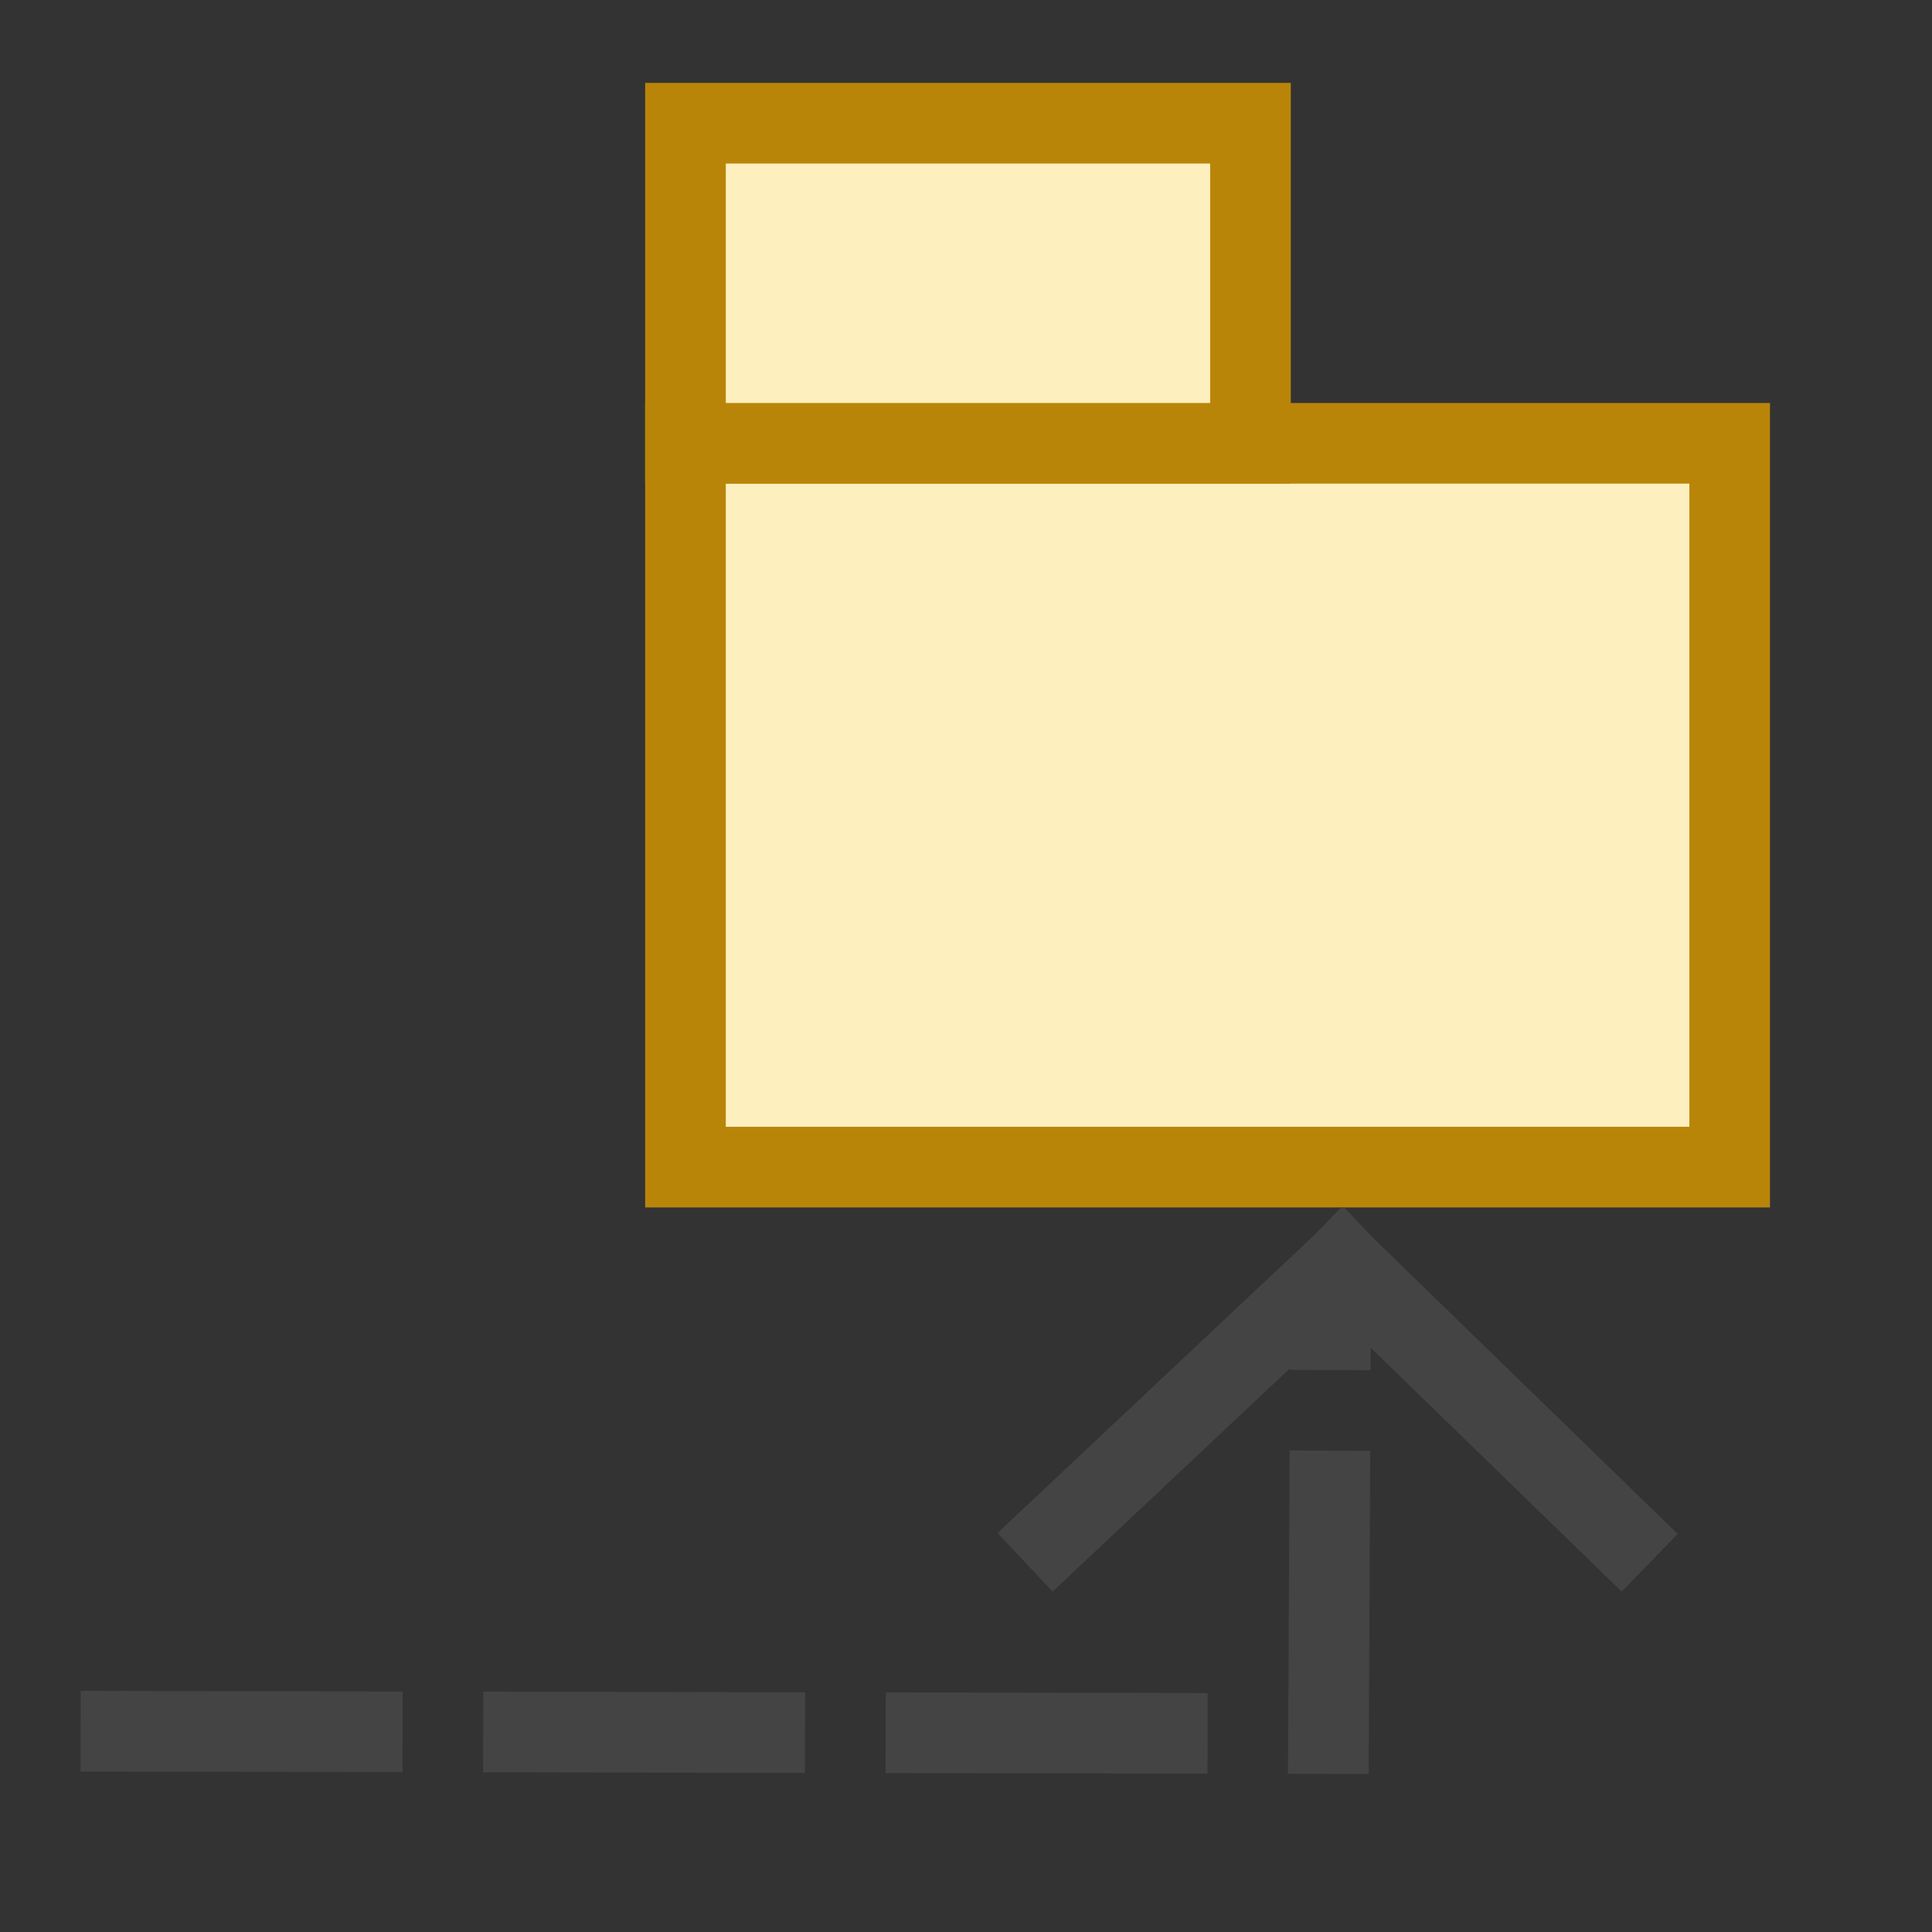 <?xml version="1.0" encoding="UTF-8" standalone="no"?>
<!-- Created with Inkscape (http://www.inkscape.org/) -->

<svg
   xmlns:dc="http://purl.org/dc/elements/1.1/"
   xmlns:cc="http://creativecommons.org/ns#"
   xmlns:rdf="http://www.w3.org/1999/02/22-rdf-syntax-ns#"
   xmlns:svg="http://www.w3.org/2000/svg"
   xmlns="http://www.w3.org/2000/svg"
   xmlns:sodipodi="http://sodipodi.sourceforge.net/DTD/sodipodi-0.dtd"
   xmlns:inkscape="http://www.inkscape.org/namespaces/inkscape"
   width="24"
   height="24"
   viewBox="0 0 6.35 6.35"
   version="1.1"
   id="svg8"
   inkscape:version="0.92.3 (2405546, 2018-03-11)"
   sodipodi:docname="packageimport.svg"
   inkscape:export-filename="C:\diskH\TK\valkyrie\work\eclipse\modelio.uml\uml.ui\mmimages\packageimport.png"
   inkscape:export-xdpi="96"
   inkscape:export-ydpi="96">
  <rect x="0" y="0" width="6.35" height="6.35" fill="#333333" stroke="none"/>
  <defs
     id="defs2">
    <marker
       inkscape:stockid="Arrow2Send"
       orient="auto"
       refY="0.0"
       refX="0.0"
       id="Arrow2Send"
       style="overflow:visible;"
       inkscape:isstock="true">
      <path
         id="path930"
         style="fill-rule:evenodd;stroke-width:0.625;stroke-linejoin:round;stroke:#b98509;stroke-opacity:1;fill:#b98509;fill-opacity:1"
         d="M 8.719,4.034 L -2.207,0.016 L 8.719,-4.002 C 6.973,-1.63 6.983,1.616 8.719,4.034 z "
         transform="scale(0.3) rotate(180) translate(-2.3,0)" />
    </marker>
    <marker
       inkscape:stockid="Arrow1Mend"
       orient="auto"
       refY="0.0"
       refX="0.0"
       id="Arrow1Mend"
       style="overflow:visible;"
       inkscape:isstock="true">
      <path
         id="path906"
         d="M 0.0,0.0 L 5.0,-5.0 L -12.5,0.0 L 5.0,5.0 L 0.0,0.0 z "
         style="fill-rule:evenodd;stroke:#b98509;stroke-width:1pt;stroke-opacity:1;fill:#b98509;fill-opacity:1"
         transform="scale(0.4) rotate(180) translate(10,0)" />
    </marker>
    <marker
       inkscape:stockid="Arrow2Send"
       orient="auto"
       refY="0"
       refX="0"
       id="Arrow2Send-7"
       style="overflow:visible"
       inkscape:isstock="true">
      <path
         inkscape:connector-curvature="0"
         id="path930-7"
         style="fill:#b98509;fill-opacity:1;fill-rule:evenodd;stroke:#b98509;stroke-width:0.625;stroke-linejoin:round;stroke-opacity:1"
         d="M 8.719,4.034 -2.207,0.016 8.719,-4.002 c -1.745,2.372 -1.735,5.617 -6e-7,8.035 z"
         transform="matrix(-0.3,0,0,-0.3,0.69,0)" />
    </marker>
  </defs>
  <sodipodi:namedview
     id="base"
     pagecolor="#ffffff"
     bordercolor="#666666"
     borderopacity="1.0"
     inkscape:pageopacity="0.0"
     inkscape:pageshadow="2"
     inkscape:zoom="33.666667"
     inkscape:cx="12.146082"
     inkscape:cy="12.485186"
     inkscape:document-units="px"
     inkscape:current-layer="layer6"
     showgrid="true"
     units="px"
     inkscape:window-width="1280"
     inkscape:window-height="961"
     inkscape:window-x="-8"
     inkscape:window-y="-8"
     inkscape:window-maximized="1"
     gridtolerance="1"
     guidetolerance="1"
     inkscape:measure-start="0,0"
     inkscape:measure-end="0,0"
     inkscape:pagecheckerboard="false"
     showguides="true"
     inkscape:guide-bbox="true">
    <inkscape:grid
       type="xygrid"
       id="grid4485" />
  </sodipodi:namedview>
  <g
     inkscape:groupmode="layer"
     id="layer6"
     inkscape:label="package">
    <rect
       style="display:inline;fill:#feefbe;fill-opacity:1;stroke:#b98509;stroke-width:0.265;stroke-linecap:round;stroke-linejoin:miter;stroke-miterlimit:4;stroke-dasharray:none;stroke-dashoffset:0;stroke-opacity:1"
       id="rect4500"
       width="3.432"
       height="2.379"
       x="2.253"
       y="1.457" />
    <rect
       style="display:inline;fill:#feefbe;fill-opacity:1;stroke:#b98509;stroke-width:0.265;stroke-linecap:round;stroke-linejoin:miter;stroke-miterlimit:4;stroke-dasharray:none;stroke-dashoffset:0;stroke-opacity:1"
       id="rect4500-2"
       width="1.857"
       height="1.052"
       x="2.253"
       y="0.405" />
    <path
       style="fill:none;fill-rule:evenodd;stroke:#444444;stroke-width:0.265;stroke-linecap:butt;stroke-linejoin:miter;stroke-miterlimit:4;stroke-dasharray:1.058, 0.265;stroke-dashoffset:0;stroke-opacity:1"
       d="m 0.265,5.69 4.233,0.008"
       id="path4499"
       inkscape:connector-curvature="0"
       sodipodi:nodetypes="cc" />
    <g
       id="g4520"
       transform="matrix(0,-0.782,0.782,0,-226.513,8.769)">
      <path
         inkscape:connector-curvature="0"
         id="path4501"
         d="M 5.901,295.3 4.763,294.09"
         style="fill:none;fill-rule:evenodd;stroke:#444444;stroke-width:0.338;stroke-linecap:square;stroke-linejoin:miter;stroke-miterlimit:4;stroke-dasharray:none;stroke-opacity:1"
         sodipodi:nodetypes="cc" />
      <path
         inkscape:connector-curvature="0"
         id="path4501-3"
         d="M 5.901,295.3 4.763,296.471"
         style="fill:none;fill-rule:evenodd;stroke:#444444;stroke-width:0.338;stroke-linecap:square;stroke-linejoin:miter;stroke-opacity:1;stroke-miterlimit:4;stroke-dasharray:none"
         sodipodi:nodetypes="cc" />
    </g>
    <path
       style="fill:none;fill-rule:evenodd;stroke:#444444;stroke-width:0.265;stroke-linecap:butt;stroke-linejoin:miter;stroke-miterlimit:4;stroke-dasharray:1.058, 0.265;stroke-dashoffset:0;stroke-opacity:1"
       d="m 4.366,5.826 0.008,-1.671"
       id="path4499-3"
       inkscape:connector-curvature="0"
       sodipodi:nodetypes="cc" />
  </g>
</svg>

